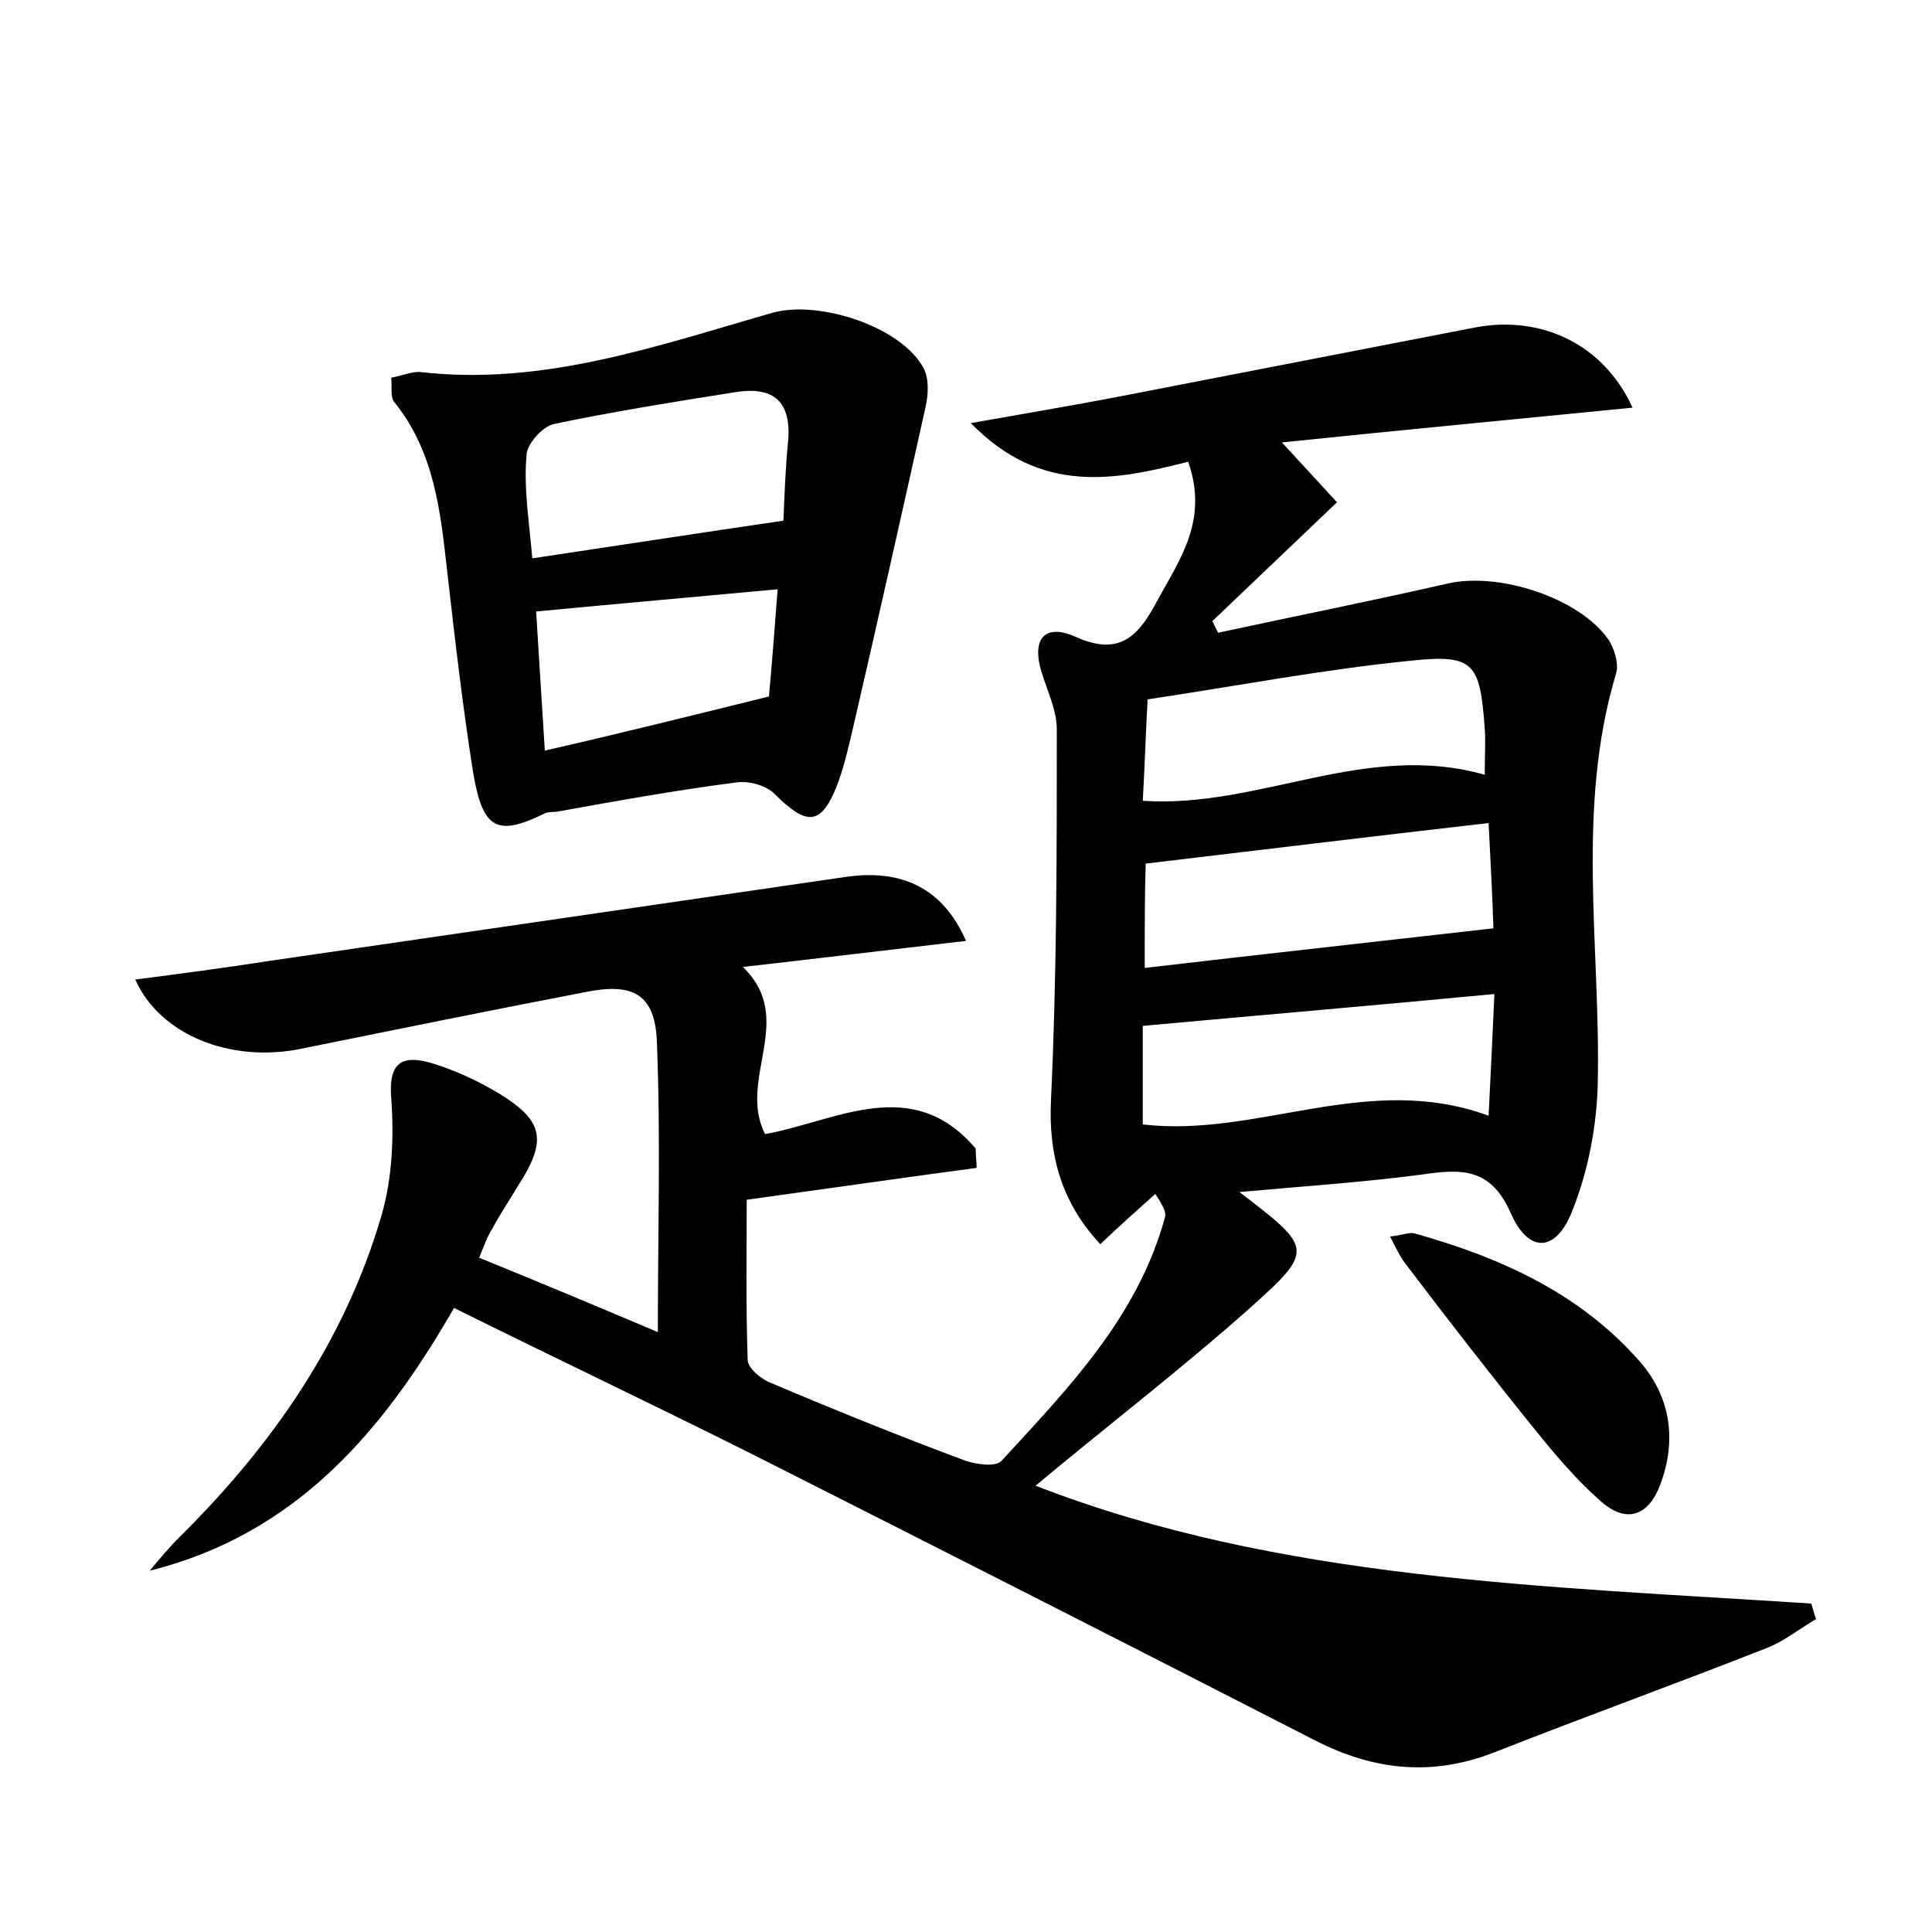 <?xml version="1.0" encoding="utf-8"?>
<!-- Generator: Adobe Illustrator 22.0.0, SVG Export Plug-In . SVG Version: 6.00 Build 0)  -->
<svg version="1.1" id="图层_1" xmlns="http://www.w3.org/2000/svg" xmlns:xlink="http://www.w3.org/1999/xlink" x="0px" y="0px"
	 viewBox="0 0 200 200" style="enable-background:new 0 0 200 200;" xml:space="preserve">
<style type="text/css">
	.st0{fill:#FFFFFF;}
</style>
<g>
	
	<path d="M188,167.6c-1.7,1-3.3,2.3-5.1,3c-9.4,3.7-18.8,7.1-28.2,10.8c-6.4,2.5-12.4,1.9-18.5-1.2c-19.5-10-39-19.9-58.6-29.8
		c-10-5-20.1-9.8-30.6-15c-7.3,12.7-16.3,23.4-31.5,27.2c1-1.2,2-2.4,3.1-3.5c9.6-9.5,17.1-20.3,20.9-33.3c1.1-3.8,1.3-8.1,1-12.1
		c-0.3-3.7,1.1-4.5,4-3.7c2.4,0.7,4.8,1.8,7,3.1c4.8,2.9,5.2,4.9,2.1,9.7c-0.9,1.5-1.9,3-2.7,4.5c-0.5,0.8-0.8,1.7-1.3,2.9
		c6.4,2.6,12.6,5.2,18.5,7.7c0-10.1,0.3-20.1-0.1-30.1c-0.2-4.9-2.5-6.1-7.4-5.1c-9.9,1.9-19.7,3.9-29.6,5.9
		c-7.1,1.4-14.4-1.4-17-7.2c4.7-0.6,9.2-1.2,13.7-1.9c19.9-2.9,39.8-5.8,59.7-8.7c5.9-0.9,10.2,1.1,12.6,6.6
		c-7.7,0.9-15.2,1.8-23.1,2.7c5.6,5.4-0.6,11.6,2.3,17.3c7.3-1.3,15.2-6.3,21.8,1.5c0,0.7,0.1,1.3,0.1,2c-7.5,1-15.1,2.1-23.8,3.3
		c0,5.2-0.1,10.9,0.1,16.6c0,0.8,1.4,2,2.5,2.4c6.6,2.8,13.3,5.5,20,8c1.2,0.4,3.2,0.7,3.8,0c6.9-7.5,14.1-14.9,16.9-25.2
		c0.1-0.4,0-0.9-1-2.4c-1.8,1.6-3.6,3.2-5.7,5.2c-3.9-4.2-5.4-9-5.1-15c0.6-12.7,0.6-25.5,0.6-38.3c0-2-1-4-1.6-6
		c-1-3.3,0.3-5,3.5-3.6c4.8,2.2,6.7-0.3,8.6-3.9c2.3-4.2,5.2-8.2,3.1-14.2c-7.5,1.9-15.2,3.5-22.5-4c5.6-1,10.4-1.8,15.1-2.7
		c12.4-2.4,24.7-4.8,37.1-7.2c6.8-1.3,13.3,1.7,16.3,8.3c-12.1,1.2-23.8,2.3-36.3,3.6c2.2,2.4,3.8,4.1,5.7,6.2
		c-4.5,4.3-8.7,8.3-12.9,12.3c0.2,0.4,0.4,0.8,0.6,1.2c7.9-1.7,15.9-3.3,23.8-5.1c5.3-1.2,13.6,1.5,16.6,5.8
		c0.6,0.9,1.1,2.5,0.8,3.5c-4.2,14-1.6,28.3-1.9,42.4c-0.1,4.5-1,9.2-2.7,13.4c-1.7,4.2-4.5,4.2-6.3,0.1c-2.1-4.8-5.2-4.6-9.3-4
		c-6.1,0.8-12.2,1.2-18.8,1.8c7.6,5.8,7.8,6,1.1,12c-7.2,6.4-14.9,12.3-22.2,18.4c25.2,9.8,52.8,10.4,80.3,12.2
		C187.7,166.6,187.8,167.1,188,167.6z M118.5,100.2c12-1.4,23.8-2.7,36.1-4.1c-0.1-3.1-0.3-7-0.5-10.9c-12.2,1.4-23.7,2.8-35.5,4.2
		C118.5,92.6,118.5,96.2,118.5,100.2z M153.7,80.2c0-2,0.1-3.4,0-4.8c-0.5-6.8-1.1-7.7-7.7-7c-9,0.9-17.9,2.6-27.2,4
		c-0.2,3.6-0.3,7-0.5,10.5C130.4,83.7,141.3,76.7,153.7,80.2z M154.7,102.9c-12.6,1.2-24.4,2.2-36.4,3.3c0,3.4,0,6.8,0,10.2
		c11.9,1.4,23.3-5.5,35.8-0.9C154.3,111.4,154.5,107.5,154.7,102.9z"/>
	<path d="M40.5,39.1c1.1-0.2,2-0.6,2.9-0.6C56.2,40,68,35.8,79.9,32.4c4.8-1.4,13.4,1.4,15.7,5.7c0.6,1.1,0.5,2.8,0.2,4.1
		c-2.5,11.2-5,22.4-7.6,33.6c-0.4,1.7-0.8,3.4-1.4,5.1c-1.7,4.6-3.2,4.7-6.6,1.3c-0.9-0.9-2.7-1.4-4-1.2c-6.2,0.8-12.3,1.9-18.4,3
		c-0.5,0.1-1,0-1.4,0.2c-4.9,2.4-6.4,1.7-7.4-4.1c-1.1-6.9-1.9-13.9-2.7-20.9c-0.7-6.2-1.3-12.4-5.5-17.6
		C40.4,41.1,40.6,40.1,40.5,39.1z M55.1,57.8c8.7-1.3,17.1-2.6,26-3.9c0.1-2.4,0.2-5.4,0.5-8.4c0.3-4.2-1.8-5.5-5.5-4.9
		c-6.3,1-12.6,2-18.8,3.3c-1.2,0.3-2.8,2.1-2.8,3.3C54.2,50.6,54.8,54.1,55.1,57.8z M79.6,72.1c0.3-3.2,0.6-7.2,0.9-11.1
		c-8.6,0.8-16.6,1.5-25,2.3c0.3,5,0.6,9.5,0.9,14.4C64.3,75.9,71.5,74.1,79.6,72.1z"/>
	<path d="M143.9,128c1.2-0.1,2-0.5,2.6-0.3c8.9,2.5,17.1,6.2,23.3,13.3c3.1,3.6,3.8,8,2.1,12.6c-1.2,3.3-3.5,4.2-6.2,1.8
		c-2.5-2.2-4.7-4.8-6.8-7.4c-4.6-5.7-9.1-11.5-13.5-17.3C144.9,130,144.5,129.2,143.9,128z"/>
	
	
	
	
	
</g>
</svg>
